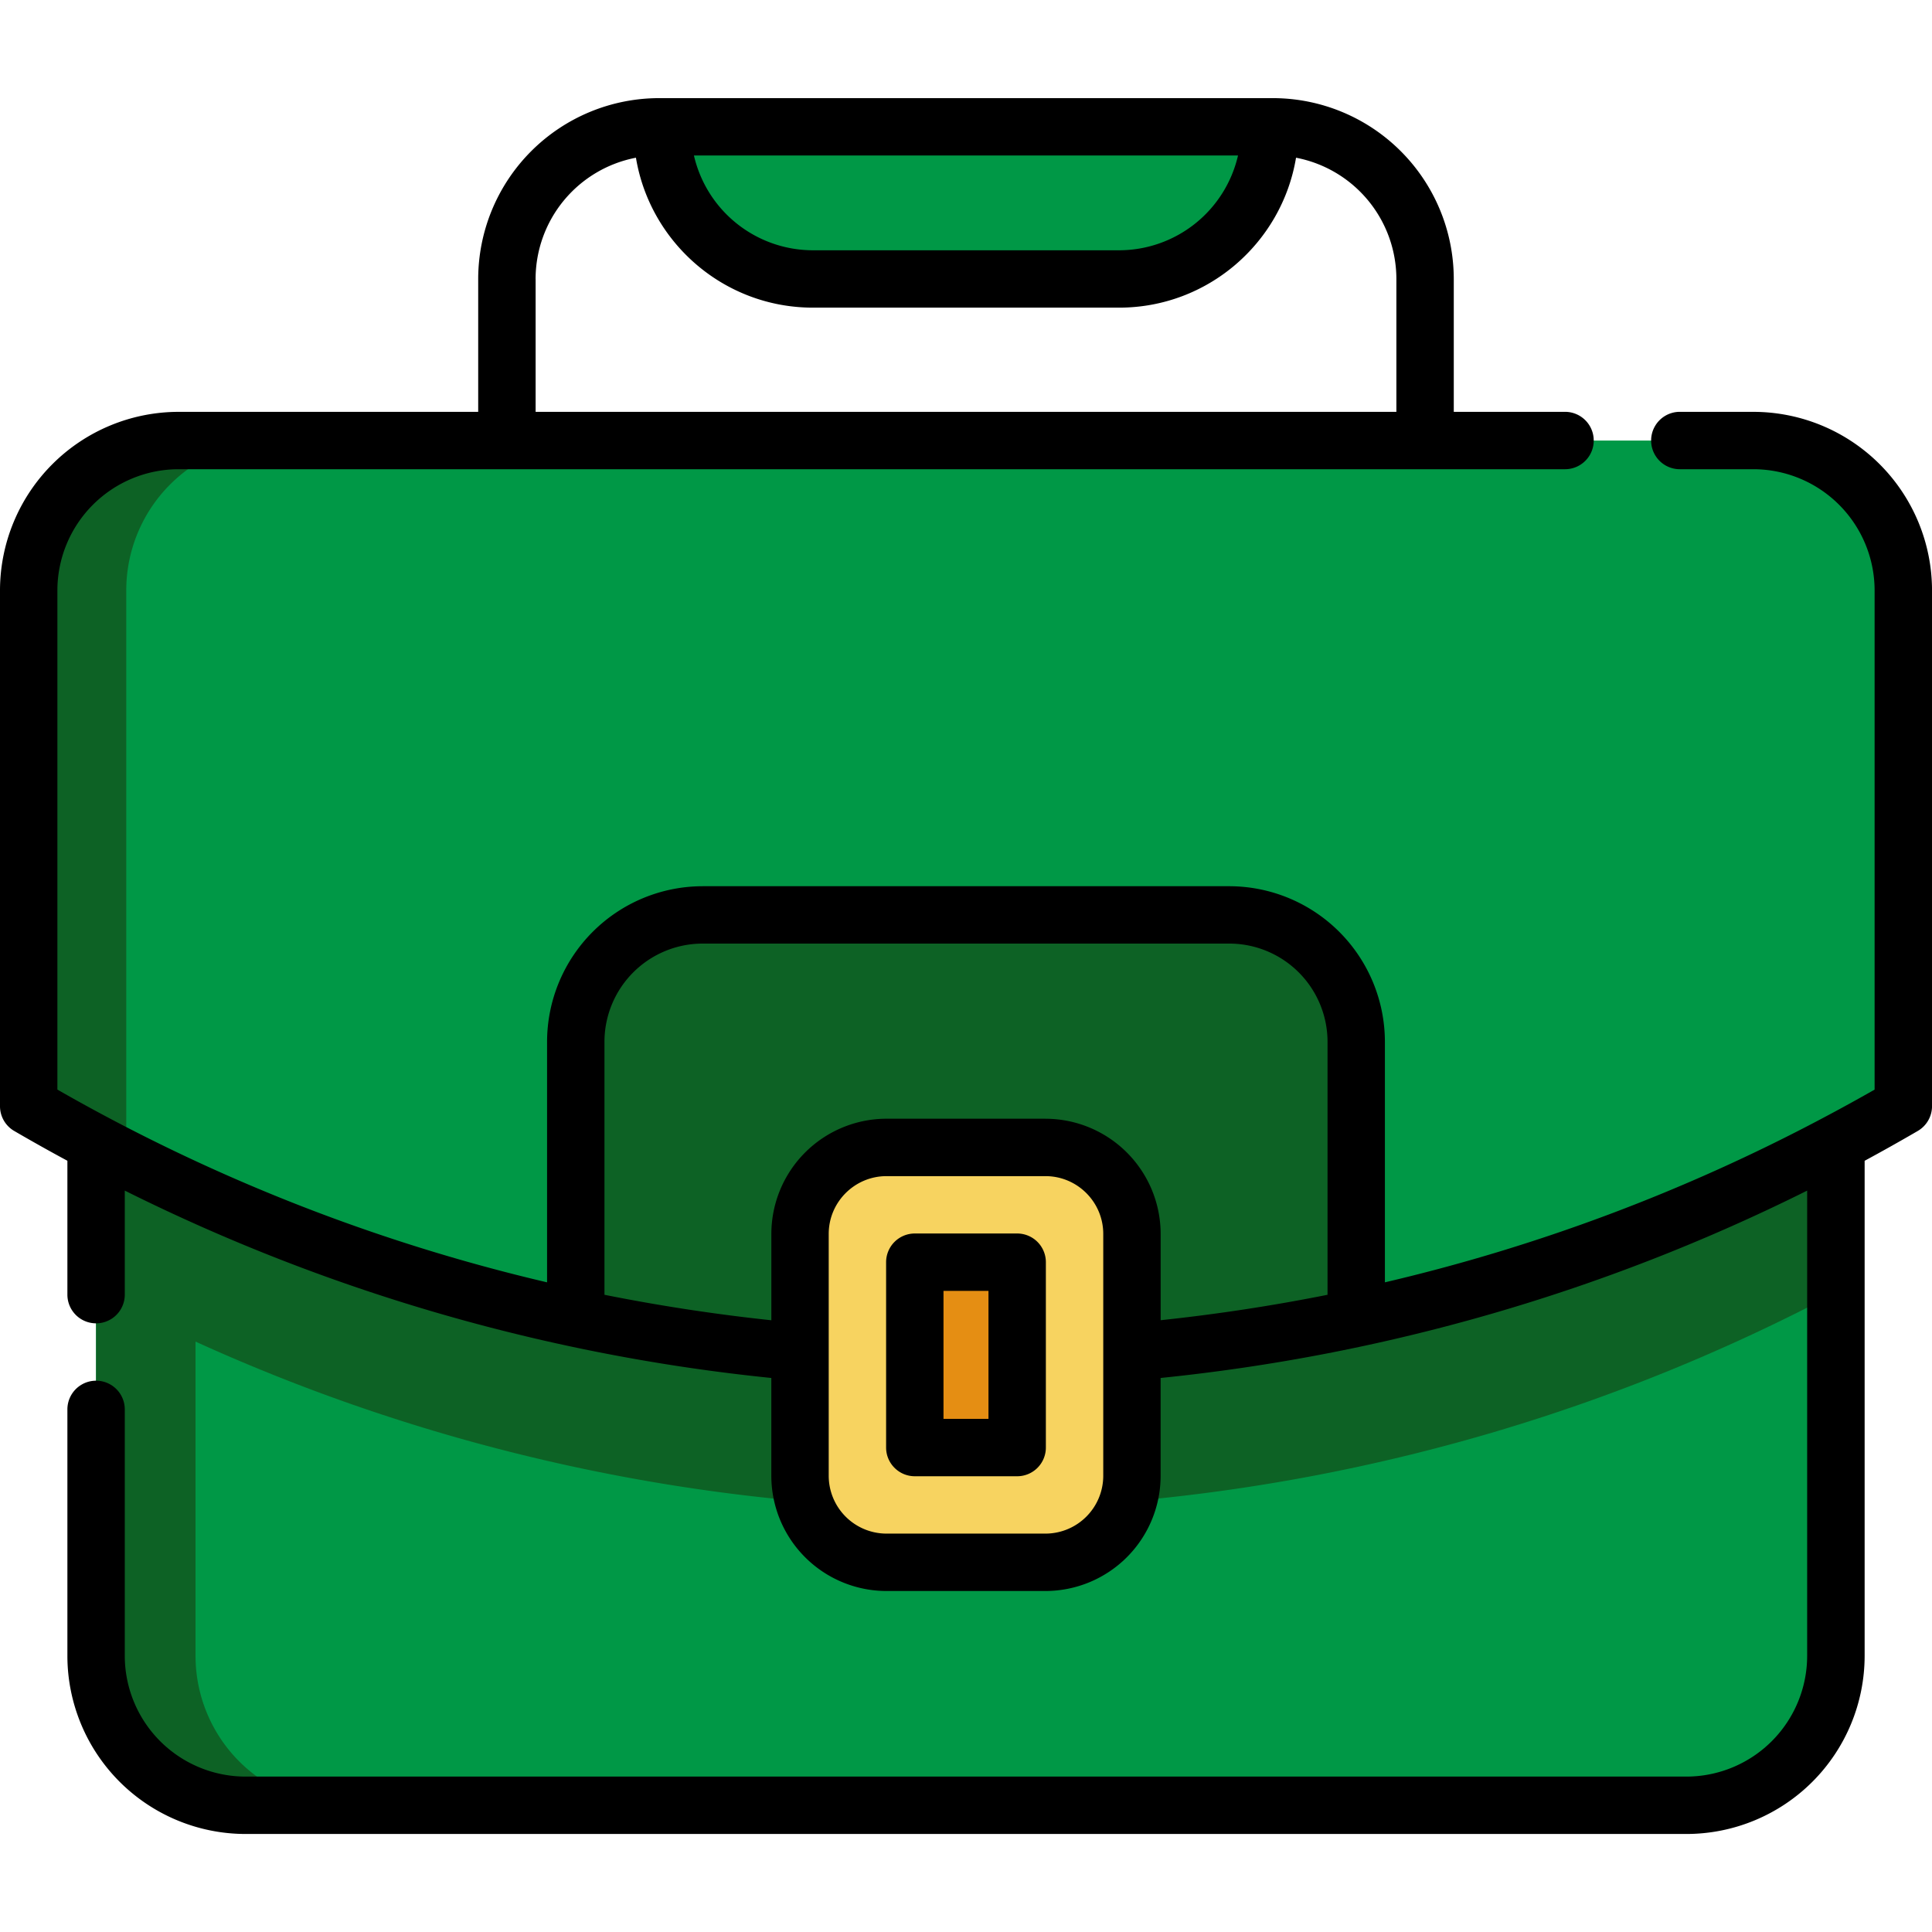 <svg width="68" height="68" viewBox="0 0 68 68" fill="none" xmlns="http://www.w3.org/2000/svg"><path d="M64.617 40.252V58.28a5.26 5.26 0 01-5.26 5.26H8.642a5.26 5.26 0 01-5.26-5.26V40.251h61.236z" fill="#009846"/><path d="M6.882 58.28V40.251H3.381v18.03a5.26 5.26 0 005.26 5.258h3.5a5.26 5.26 0 01-5.259-5.259z" fill="#0D6225"/><path d="M64.617 40.252v5.25a65.496 65.496 0 01-24.776 7.331l-11.682.002A65.495 65.495 0 013.38 45.5v-5.25h61.236z" fill="#0D6225"/><path d="M28.159 47.583A65.516 65.516 0 011.01 38.934V20.78a5.274 5.274 0 015.274-5.274h55.43a5.275 5.275 0 015.276 5.274v18.155a65.495 65.495 0 01-27.149 8.648" fill="#009846"/><path d="M6.284 15.505h3.434a5.275 5.275 0 00-5.274 5.274v20.02a64.941 64.941 0 01-3.434-1.865V20.78a5.274 5.274 0 015.274-5.274zm41.45 21.163v9.72c-2.61.56-5.246.958-7.893 1.194l-11.683.001a65.688 65.688 0 01-7.893-1.194v-9.72c0-2.468 2-4.467 4.468-4.467h18.535c2.467 0 4.466 2 4.466 4.466z" fill="#0D6225"/><path d="M36.797 54.989h-5.595a3.044 3.044 0 01-3.044-3.045V43.43a3.044 3.044 0 013.044-3.044h5.595a3.044 3.044 0 013.044 3.044v8.515a3.044 3.044 0 01-3.044 3.044z" fill="#F7D360"/><path d="M32.198 44.425h3.603v6.524h-3.603v-6.524z" fill="#E58E13"/><path d="M39.388 9.818H28.611a5.304 5.304 0 01-5.305-5.303v-.052h21.386v.052a5.304 5.304 0 01-5.304 5.303z" fill="#009846"/><path d="M61.714 14.495h-2.59a1.01 1.01 0 100 2.02h2.59a4.27 4.27 0 014.266 4.264v17.572a67.44 67.44 0 01-1.84 1.01l-.006.003a63.956 63.956 0 01-15.39 5.77v-8.466a5.483 5.483 0 00-5.476-5.476H24.732a5.483 5.483 0 00-5.477 5.476v8.466A64.113 64.113 0 012.02 38.35V20.78a4.27 4.27 0 014.264-4.265h48.8a1.01 1.01 0 100-2.02h-3.916V9.819a6.372 6.372 0 00-6.365-6.365H23.196a6.372 6.372 0 00-6.365 6.365v4.677H6.284A6.291 6.291 0 000 20.779v18.155c0 .36.19.692.502.873.619.36 1.242.71 1.87 1.048v4.712a1.01 1.01 0 102.02 0v-3.662A65.945 65.945 0 0027.148 48.5v3.444a4.058 4.058 0 004.053 4.054h5.595a4.058 4.058 0 004.054-4.054V48.5a65.94 65.94 0 0022.756-6.594V58.28a4.254 4.254 0 01-4.25 4.25H8.642a4.254 4.254 0 01-4.25-4.25v-8.674a1.01 1.01 0 00-2.02 0v8.674a6.276 6.276 0 006.27 6.27h50.717a6.276 6.276 0 006.27-6.27V40.856a68.63 68.63 0 001.87-1.05 1.01 1.01 0 00.502-.872V20.78a6.292 6.292 0 00-6.286-6.284zm-18.14-9.022a4.301 4.301 0 01-4.186 3.336H28.611a4.302 4.302 0 01-4.187-3.336h19.15zM18.851 9.818a4.352 4.352 0 013.532-4.267c.496 2.99 3.1 5.277 6.228 5.277h10.778c3.128 0 5.73-2.287 6.227-5.277a4.351 4.351 0 013.532 4.267v4.677H18.852V9.818h-.001zm19.98 42.126a2.037 2.037 0 01-2.034 2.034h-5.594a2.037 2.037 0 01-2.035-2.034V43.43c0-1.122.913-2.034 2.035-2.034h5.594c1.121 0 2.034.912 2.034 2.034v8.515zm-2.034-12.569h-5.594a4.059 4.059 0 00-4.054 4.054v3.04a65.03 65.03 0 01-5.874-.897v-8.904a3.46 3.46 0 013.457-3.457h18.536a3.461 3.461 0 013.457 3.457v8.904a65.09 65.09 0 01-5.874.895V43.43a4.059 4.059 0 00-4.054-4.054z" fill="#000"/><path d="M35.801 43.415h-3.603a1.01 1.01 0 00-1.01 1.01v6.524c0 .557.453 1.01 1.01 1.01h3.603a1.01 1.01 0 001.01-1.01v-6.524a1.01 1.01 0 00-1.01-1.01zm-1.01 6.524h-1.583v-4.504h1.583v4.504z" fill="#000"/></svg>